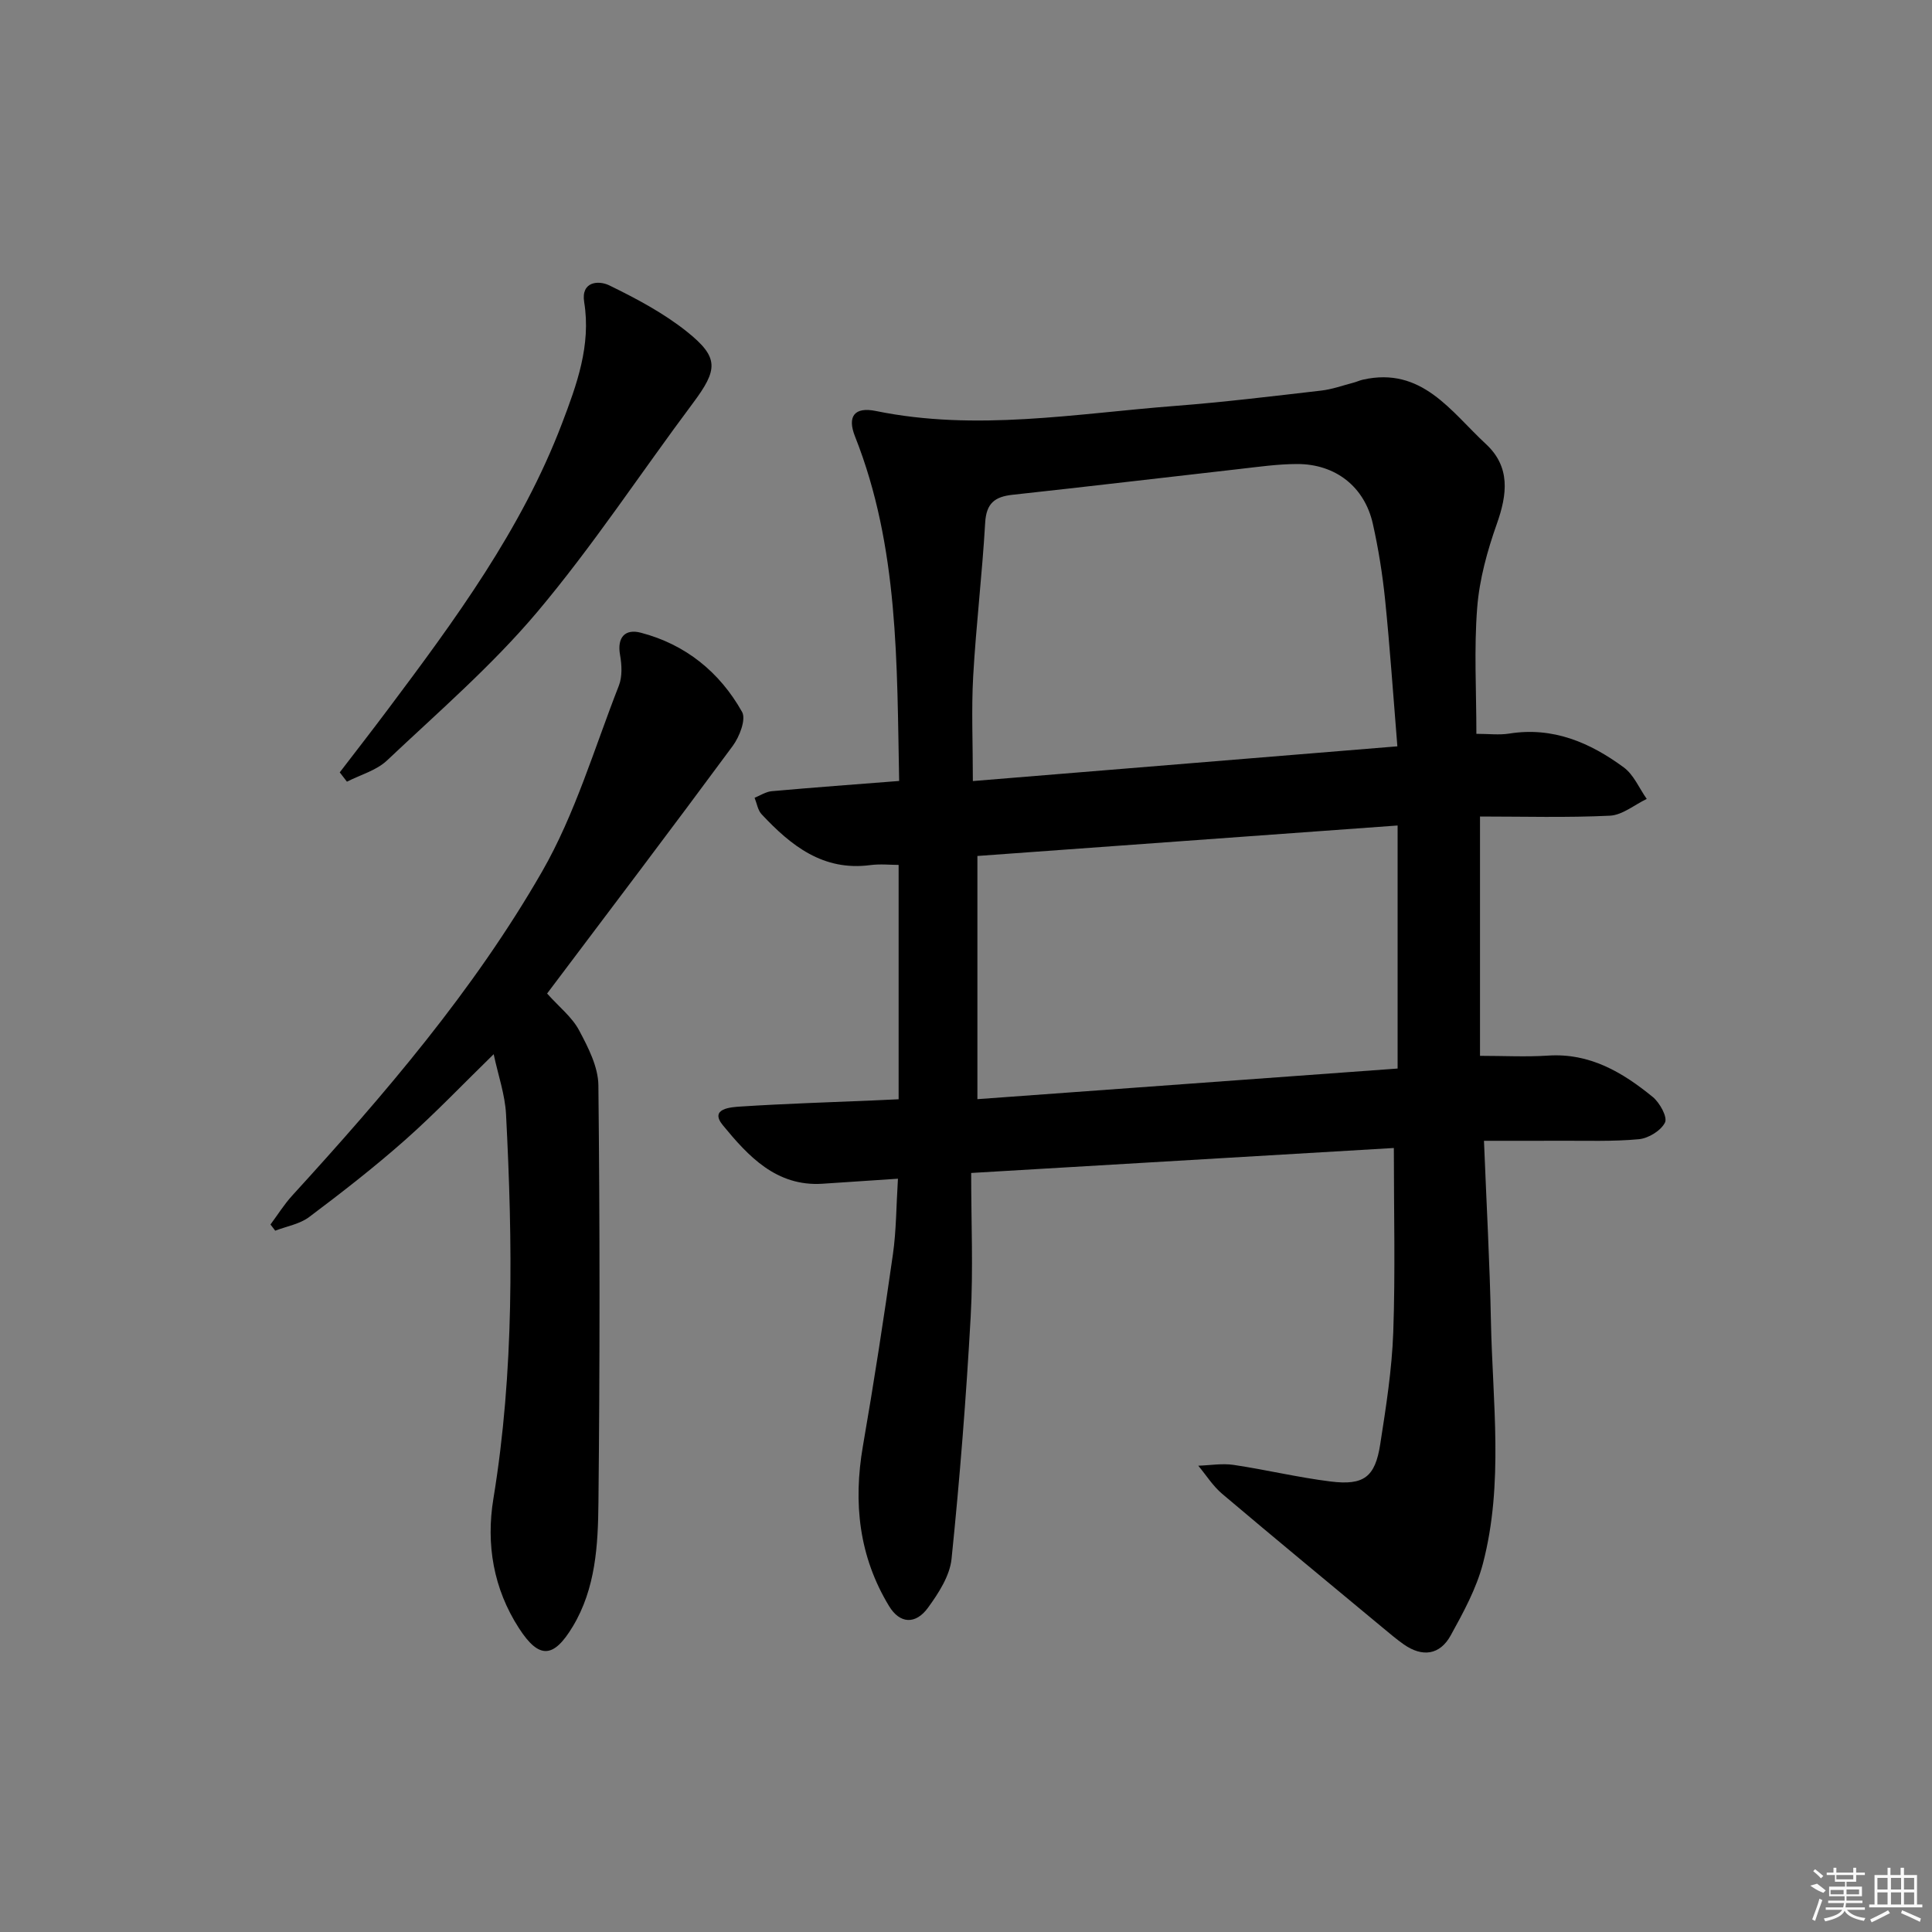 <svg enable-background="new 0 0 400 400" viewBox="0 0 400 400" xmlns="http://www.w3.org/2000/svg"><rect x="0" y="0" width="400" height="400" fill="#808080" stroke="none"/><path d="m288.58 237.68c-28.56 1.69-57.53 3.4-87.51 5.17 0 10.22.44 20-.1 29.72-.93 16.74-2.25 33.48-3.96 50.16-.36 3.53-2.69 7.12-4.87 10.12-2.59 3.56-5.85 3.33-8.06-.31-6.24-10.27-7.45-21.38-5.43-33.11 2.29-13.21 4.33-26.47 6.22-39.75.7-4.89.68-9.88 1.04-15.64-5.53.37-10.58.71-15.62 1.04-9.58.62-15.41-5.76-20.63-12.11-2.88-3.5 1.74-3.75 3.78-3.88 9.13-.59 18.28-.87 27.42-1.26 1.47-.06 2.94-.13 5.19-.24 0-16.22 0-32.25 0-48.52-1.68 0-3.81-.23-5.87.04-9.77 1.29-16.42-4.03-22.49-10.52-.8-.85-.99-2.26-1.46-3.42 1.17-.47 2.32-1.25 3.53-1.36 8.73-.78 17.47-1.42 26.4-2.12-.48-24.27-.04-48.39-9.14-71.33-1.66-4.18-.09-6.17 4.31-5.27 20.76 4.26 41.35.54 61.98-1.05 10.1-.78 20.16-2.01 30.22-3.17 2.28-.26 4.49-1.07 6.72-1.65.64-.17 1.25-.46 1.9-.61 12.25-2.77 18.24 6.61 25.49 13.32 5.11 4.73 4.44 10.4 2.26 16.54-1.97 5.57-3.6 11.46-4.06 17.31-.68 8.56-.17 17.21-.17 26.15 2.53 0 4.71.28 6.8-.05 9.05-1.45 16.73 1.86 23.71 7 2.07 1.52 3.2 4.32 4.76 6.53-2.54 1.21-5.03 3.34-7.62 3.47-8.91.43-17.85.17-26.9.17v49.55c4.96 0 9.55.25 14.1-.05 8.64-.57 15.41 3.46 21.67 8.57 1.44 1.18 3.08 4.15 2.53 5.28-.82 1.68-3.42 3.27-5.4 3.46-5.45.51-10.98.29-16.48.32-5.11.03-10.22.01-15.6.01.52 13.12 1.2 25.22 1.44 37.34.34 16.75 2.67 33.64-1.65 50.17-1.36 5.2-4.05 10.13-6.67 14.88-2.24 4.08-5.87 4.58-9.73 1.87-1.49-1.05-2.89-2.24-4.29-3.4-11.12-9.24-22.28-18.44-33.32-27.78-1.91-1.62-3.3-3.86-4.93-5.81 2.44-.08 4.94-.52 7.31-.17 6.73 1 13.37 2.61 20.11 3.44 6.87.85 9.2-.93 10.25-7.71 1.2-7.7 2.42-15.45 2.7-23.21.44-12.44.12-24.88.12-38.13zm.73-83.16c-.89-10.89-1.55-20.64-2.54-30.36-.54-5.27-1.38-10.55-2.54-15.72-1.72-7.68-7.75-12.4-15.72-12.37-3.96.01-7.93.58-11.88 1.03-15.67 1.77-31.33 3.64-47 5.34-3.69.4-5.43 1.77-5.66 5.78-.61 10.6-1.88 21.16-2.48 31.75-.39 6.89-.07 13.81-.07 21.74 29.54-2.42 58.41-4.78 87.89-7.19zm-86.95 22.7v50.35c29.33-2.14 58.25-4.24 87-6.34 0-17.14 0-33.51 0-50.32-29.23 2.12-57.86 4.2-87 6.31z"/><path d="m113.27 205.7c2.53 2.82 5.17 4.89 6.61 7.59 1.89 3.54 3.97 7.58 4.01 11.42.31 28.82.31 57.65.01 86.47-.09 8.74-.57 17.67-5.3 25.55-4 6.65-6.99 6.81-11.15.38-5.29-8.18-6.85-17.37-5.3-26.81 4.34-26.44 3.99-53 2.62-79.6-.21-4.07-1.63-8.08-2.56-12.44-6.36 6.2-12.13 12.27-18.38 17.8-6.34 5.61-13.06 10.83-19.83 15.92-1.95 1.46-4.66 1.91-7.02 2.82-.33-.43-.66-.85-.98-1.28 1.49-2 2.82-4.15 4.5-5.99 19.11-20.93 37.59-42.47 51.73-67.08 6.86-11.94 10.83-25.56 15.9-38.5.73-1.87.61-4.28.25-6.32-.67-3.72 1.07-5.47 4.27-4.64 9.27 2.41 16.36 8.16 20.99 16.41.86 1.54-.54 5.15-1.94 7.04-12.65 17.14-25.51 34.1-38.43 51.26z"/><path d="m70.34 159.91c3.28-4.28 6.6-8.54 9.83-12.85 13.98-18.64 27.82-37.4 36.19-59.4 3.04-7.98 6.04-16.15 4.59-25.1-.7-4.32 2.99-4.55 5.19-3.48 5.6 2.73 11.23 5.72 16.07 9.58 6.73 5.38 6.44 7.86 1.22 14.85-10.75 14.38-20.64 29.46-32.17 43.16-9.37 11.12-20.53 20.76-31.14 30.78-2.19 2.07-5.5 2.96-8.29 4.39-.49-.65-.99-1.29-1.49-1.93z"/><g fill="#fafafa"><path d="m374.8 390.4 1.4-.4c.7.5 1.3 1 1.8 1.4l-.5.5c-1.5-.6-2.1-1.1-2.7-1.5zm1 7.3-.6-.3c.5-1.4 1.1-2.8 1.5-4.3.2.1.4.2.6.3-.5 1.3-1 2.8-1.5 4.3zm-.4-10.3.4-.4c.4.3 1 .8 1.7 1.4l-.5.5c-.4-.5-1-1-1.6-1.5zm2.5.3h1.7v-1h.6v1h3.5v-1h.6v1h1.8v.5h-1.8v1.4h-2v1h3.2v2h-3.2v.9h3.3v.5h-3.4c0 .3-.1.6-.1.9h4v.5h-3.7c.7.9 1.9 1.5 3.8 1.7-.1.2-.2.4-.3.6-2.1-.4-3.5-1.1-4-2.1-.4 1-1.8 1.7-4 2.2-.1-.2-.2-.4-.3-.6 2.1-.4 3.4-1 3.8-1.8h-3.4v-.5h3.6c.1-.3.1-.6.2-.9h-3.3v-.5h3.4c0-.3 0-.6 0-.9h-3.2v-2h3.3v-1h-2.1v-1.4h-1.7v-.5zm1.1 3.5v1h2.7c0-.3 0-.4 0-.4 0-.1 0-.2 0-.2 0-.1 0-.2 0-.3h-2.7zm1.2-3v.9h3.5v-.9zm4.7 3h-2.6v.6.4h2.6z"/><path d="m393.6 386.7h.6v1.5h2.7v6.1h1.1v.6h-11v-.6h1.1v-6.1h2.7v-1.5h.6v1.5h2.1v-1.5zm-2.7 8.8.4.6c-1.2.6-2.5 1.3-3.8 1.9-.1-.2-.2-.4-.3-.6 1.2-.6 2.5-1.2 3.7-1.9zm-2.2-6.7v2.4h2.1v-2.4zm0 3v2.5h2.1v-2.5zm2.8-3v2.4h2.1v-2.4zm0 3v2.5h2.1v-2.5zm6 6.1c-1.4-.7-2.7-1.3-3.9-1.8l.2-.6c1.5.6 2.7 1.2 3.9 1.7zm-1.2-9.1h-2.1v2.4h2.1zm-2.1 3v2.5h2.1v-2.5z"/></g></svg>